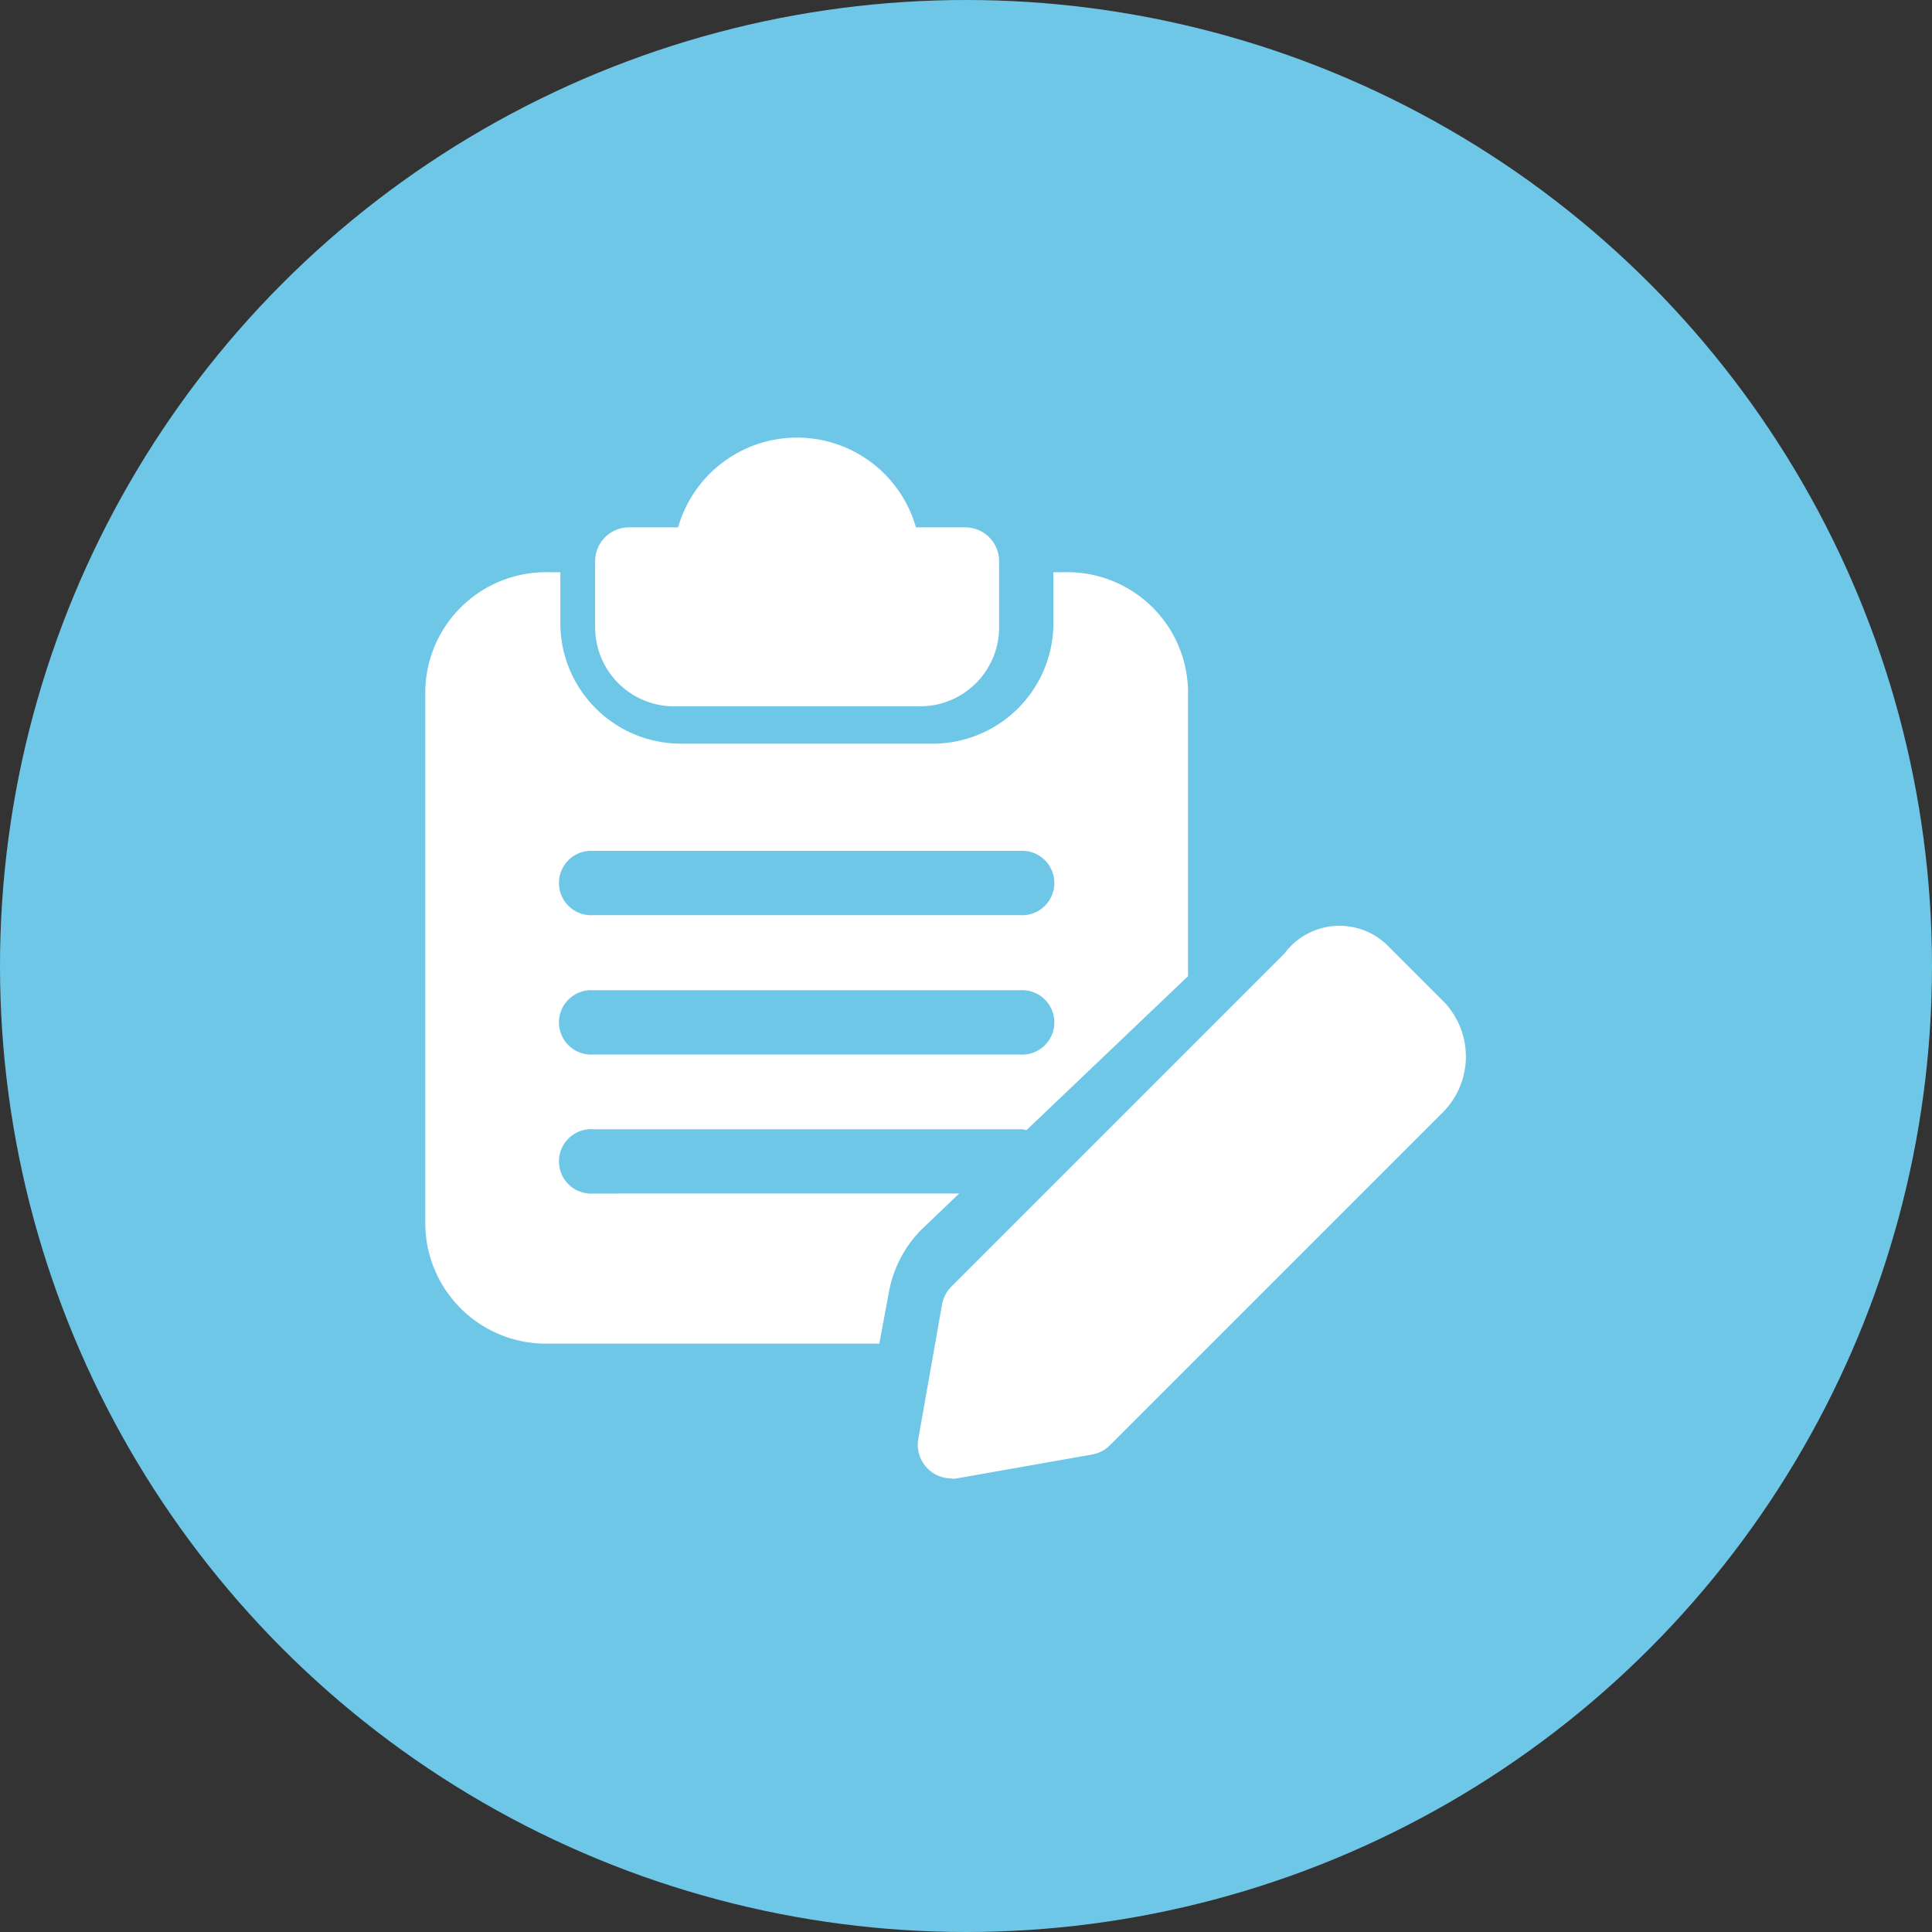 <svg xmlns="http://www.w3.org/2000/svg" width="22" height="22" viewBox="0 0 22 22">
  <rect x="0" y="0" width="22" height="22" fill="#333333" stroke="none"/>
  <g id="edit" transform="translate(0 0.17)">
    <circle id="Ellipse_18" data-name="Ellipse 18" cx="11" cy="11" r="11" transform="translate(0 -0.17)" fill="#6fc7e8"/>
    <g id="edit-2" data-name="edit" transform="translate(4.843 4.813)">
      <path id="Path_222" data-name="Path 222" d="M8.215,1.022H7.653a1.408,1.408,0,0,0-2.708,0H4.383A.386.386,0,0,0,4,1.4v.766a.9.9,0,0,0,.894.894H7.7A.9.9,0,0,0,8.6,2.171V1.4A.386.386,0,0,0,8.215,1.022Z" transform="translate(-2.066)" fill="#fff"/>
      <path id="Path_223" data-name="Path 223" d="M7.28,3H7.152v.61a1.374,1.374,0,0,1-1.4,1.342H2.938a1.374,1.374,0,0,1-1.4-1.342V3H1.4A1.374,1.374,0,0,0,0,4.342v6.1a1.374,1.374,0,0,0,1.4,1.342h3.77l.112-.6a1.34,1.34,0,0,1,.388-.718l.409-.391H1.916a.367.367,0,1,1,0-.732H6.769a.181.181,0,0,1,.072.01h.005L8.685,7.6V4.342A1.374,1.374,0,0,0,7.28,3ZM6.769,8.492H1.916a.367.367,0,1,1,0-.732H6.769a.367.367,0,1,1,0,.732Zm0-1.587H1.916a.367.367,0,1,1,0-.732H6.769a.367.367,0,1,1,0,.732Z" transform="translate(0 -1.467)" fill="#fff"/>
      <path id="Path_224" data-name="Path 224" d="M12.16,17.971a.383.383,0,0,1-.377-.45l.271-1.535a.385.385,0,0,1,.106-.2l3.793-3.793a.78.78,0,0,1,1.174-.09l.632.632a.9.9,0,0,1,0,1.264l-3.793,3.793a.377.377,0,0,1-.2.106l-1.535.271a.365.365,0,0,1-.066.006Zm1.535-.654h0Z" transform="translate(-6.169 -6.119)" fill="#fff"/>
    </g>
  </g>
</svg>
